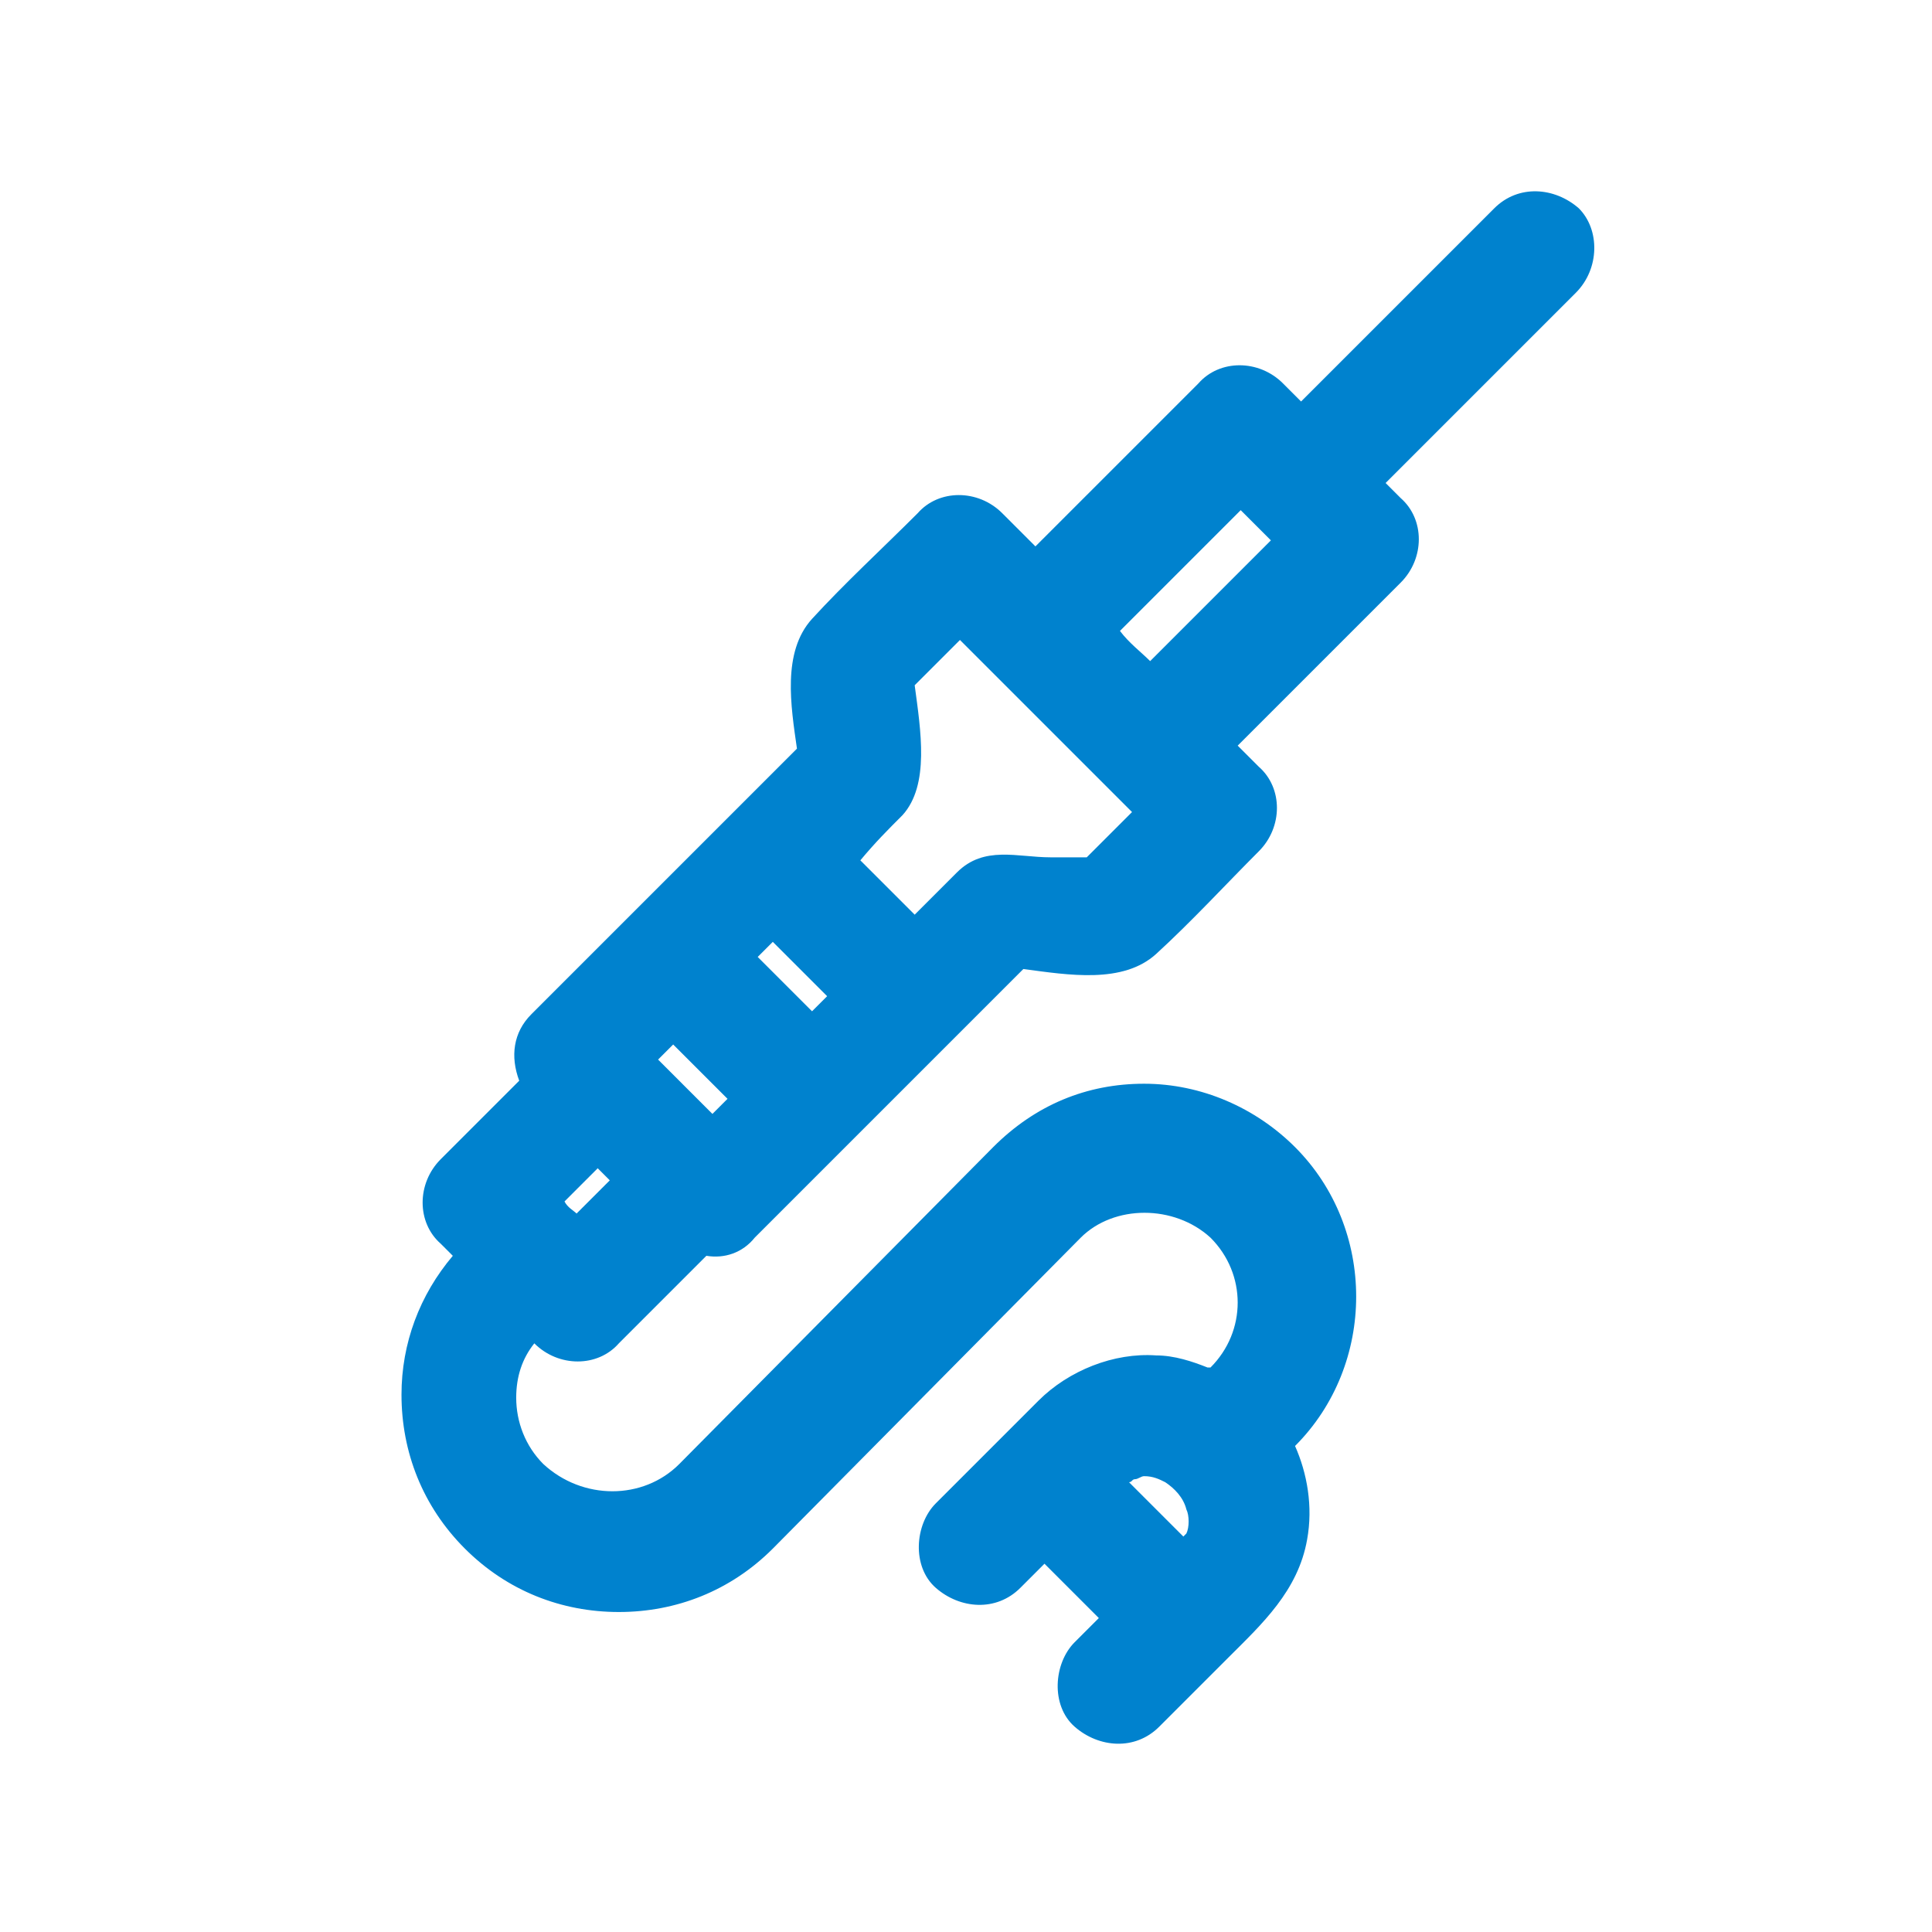 <svg fill="#0082ce" width="50" height="50" enable-background="new 0 0 64 64" viewBox="0 0 64 64"
  xmlns="http://www.w3.org/2000/svg">
  <path d="m52.3 6.9c-.8-.7-2-.8-2.8 0-2.1 2.1-4.2 4.2-6.4 6.4-.2-.2-.4-.4-.6-.6-.8-.8-2.1-.8-2.8 0-1.8 1.8-3.6 3.6-5.4 5.4-.4-.4-.7-.7-1.1-1.1-.8-.8-2.1-.8-2.8 0-1.2 1.2-2.4 2.3-3.5 3.5-1 1.1-.7 2.9-.5 4.3-2.9 2.9-5.9 5.9-8.8 8.8-.6.6-.7 1.4-.4 2.2-.9.9-1.8 1.8-2.6 2.6s-.8 2.1 0 2.8l.4.4c-1.1 1.3-1.7 2.9-1.7 4.6 0 1.9.7 3.7 2.1 5.1s3.2 2.1 5.1 2.1 3.7-.7 5.1-2.1l10.2-10.3c1.1-1.1 3.1-1.1 4.3 0 1.2 1.2 1.2 3.1 0 4.3h-.1c-.5-.2-1.1-.4-1.7-.4-1.4-.1-2.9.5-3.9 1.5-.3.3-.5.5-.8.8-.9.9-1.8 1.8-2.6 2.6-.7.7-.8 2.1 0 2.8s2 .8 2.8 0l.8-.8 1.8 1.8c-.3.3-.5.5-.8.8-.7.7-.8 2.1 0 2.8s2 .8 2.8 0 1.5-1.5 2.3-2.3c1.1-1.1 2.3-2.2 2.6-3.9.2-1.1 0-2.2-.4-3.1 2.7-2.7 2.7-7.2 0-9.9-1.3-1.3-3.1-2.1-5-2.1s-3.6.7-5 2.1l-10.4 10.5c-1.2 1.2-3.2 1.2-4.5 0-.6-.6-.9-1.4-.9-2.2 0-.7.2-1.3.6-1.8.8.8 2.1.8 2.8 0 1-1 1.9-1.9 2.9-2.9.6.1 1.2-.1 1.6-.6 3-3 5.9-5.9 8.9-8.9 1.5.2 3.3.5 4.4-.5 1.2-1.1 2.3-2.3 3.4-3.4.8-.8.8-2.1 0-2.8-.2-.2-.5-.5-.7-.7l4.6-4.6c.3-.3.5-.5.8-.8.8-.8.8-2.1 0-2.8-.2-.2-.3-.3-.5-.5 1.8-1.8 3.6-3.6 5.4-5.4.3-.3.6-.6.9-.9.8-.8.8-2.1.1-2.8zm-14.4 42c.3 0 .5.1.7.2.3.2.6.5.7.9.1.2.1.6 0 .8 0 0-.1.1-.1.1s-1.8-1.8-1.8-1.8c.1 0 .1-.1.2-.1s.2-.1.3-.1zm-8-21.9c.9-1 .6-2.8.4-4.3.5-.5 1-1 1.5-1.5 1.9 1.9 3.8 3.8 5.7 5.7-.5.5-1 1-1.5 1.5-.4 0-.8 0-1.2 0-1.1 0-2.2-.4-3.1.5-.5.5-.9.9-1.4 1.4l-1.8-1.8c.5-.6.9-1 1.4-1.5zm-11.2 12.8c.4-.4.7-.7 1.1-1.1.1.1.3.3.4.4-.4.4-.7.7-1.1 1.1-.1-.1-.3-.2-.4-.4zm3.1-4.7c.2-.2.3-.3.5-.5l1.8 1.8c-.2.2-.3.3-.5.5-.6-.6-1.2-1.2-1.8-1.8zm3.3-3.4c.2-.2.3-.3.5-.5l1.8 1.8c-.2.2-.3.3-.5.5zm12-10.8c1.3-1.3 2.7-2.7 4-4 .3.3.7.7 1 1-1.3 1.3-2.7 2.7-4 4-.3-.3-.7-.6-1-1z"></path>
</svg>